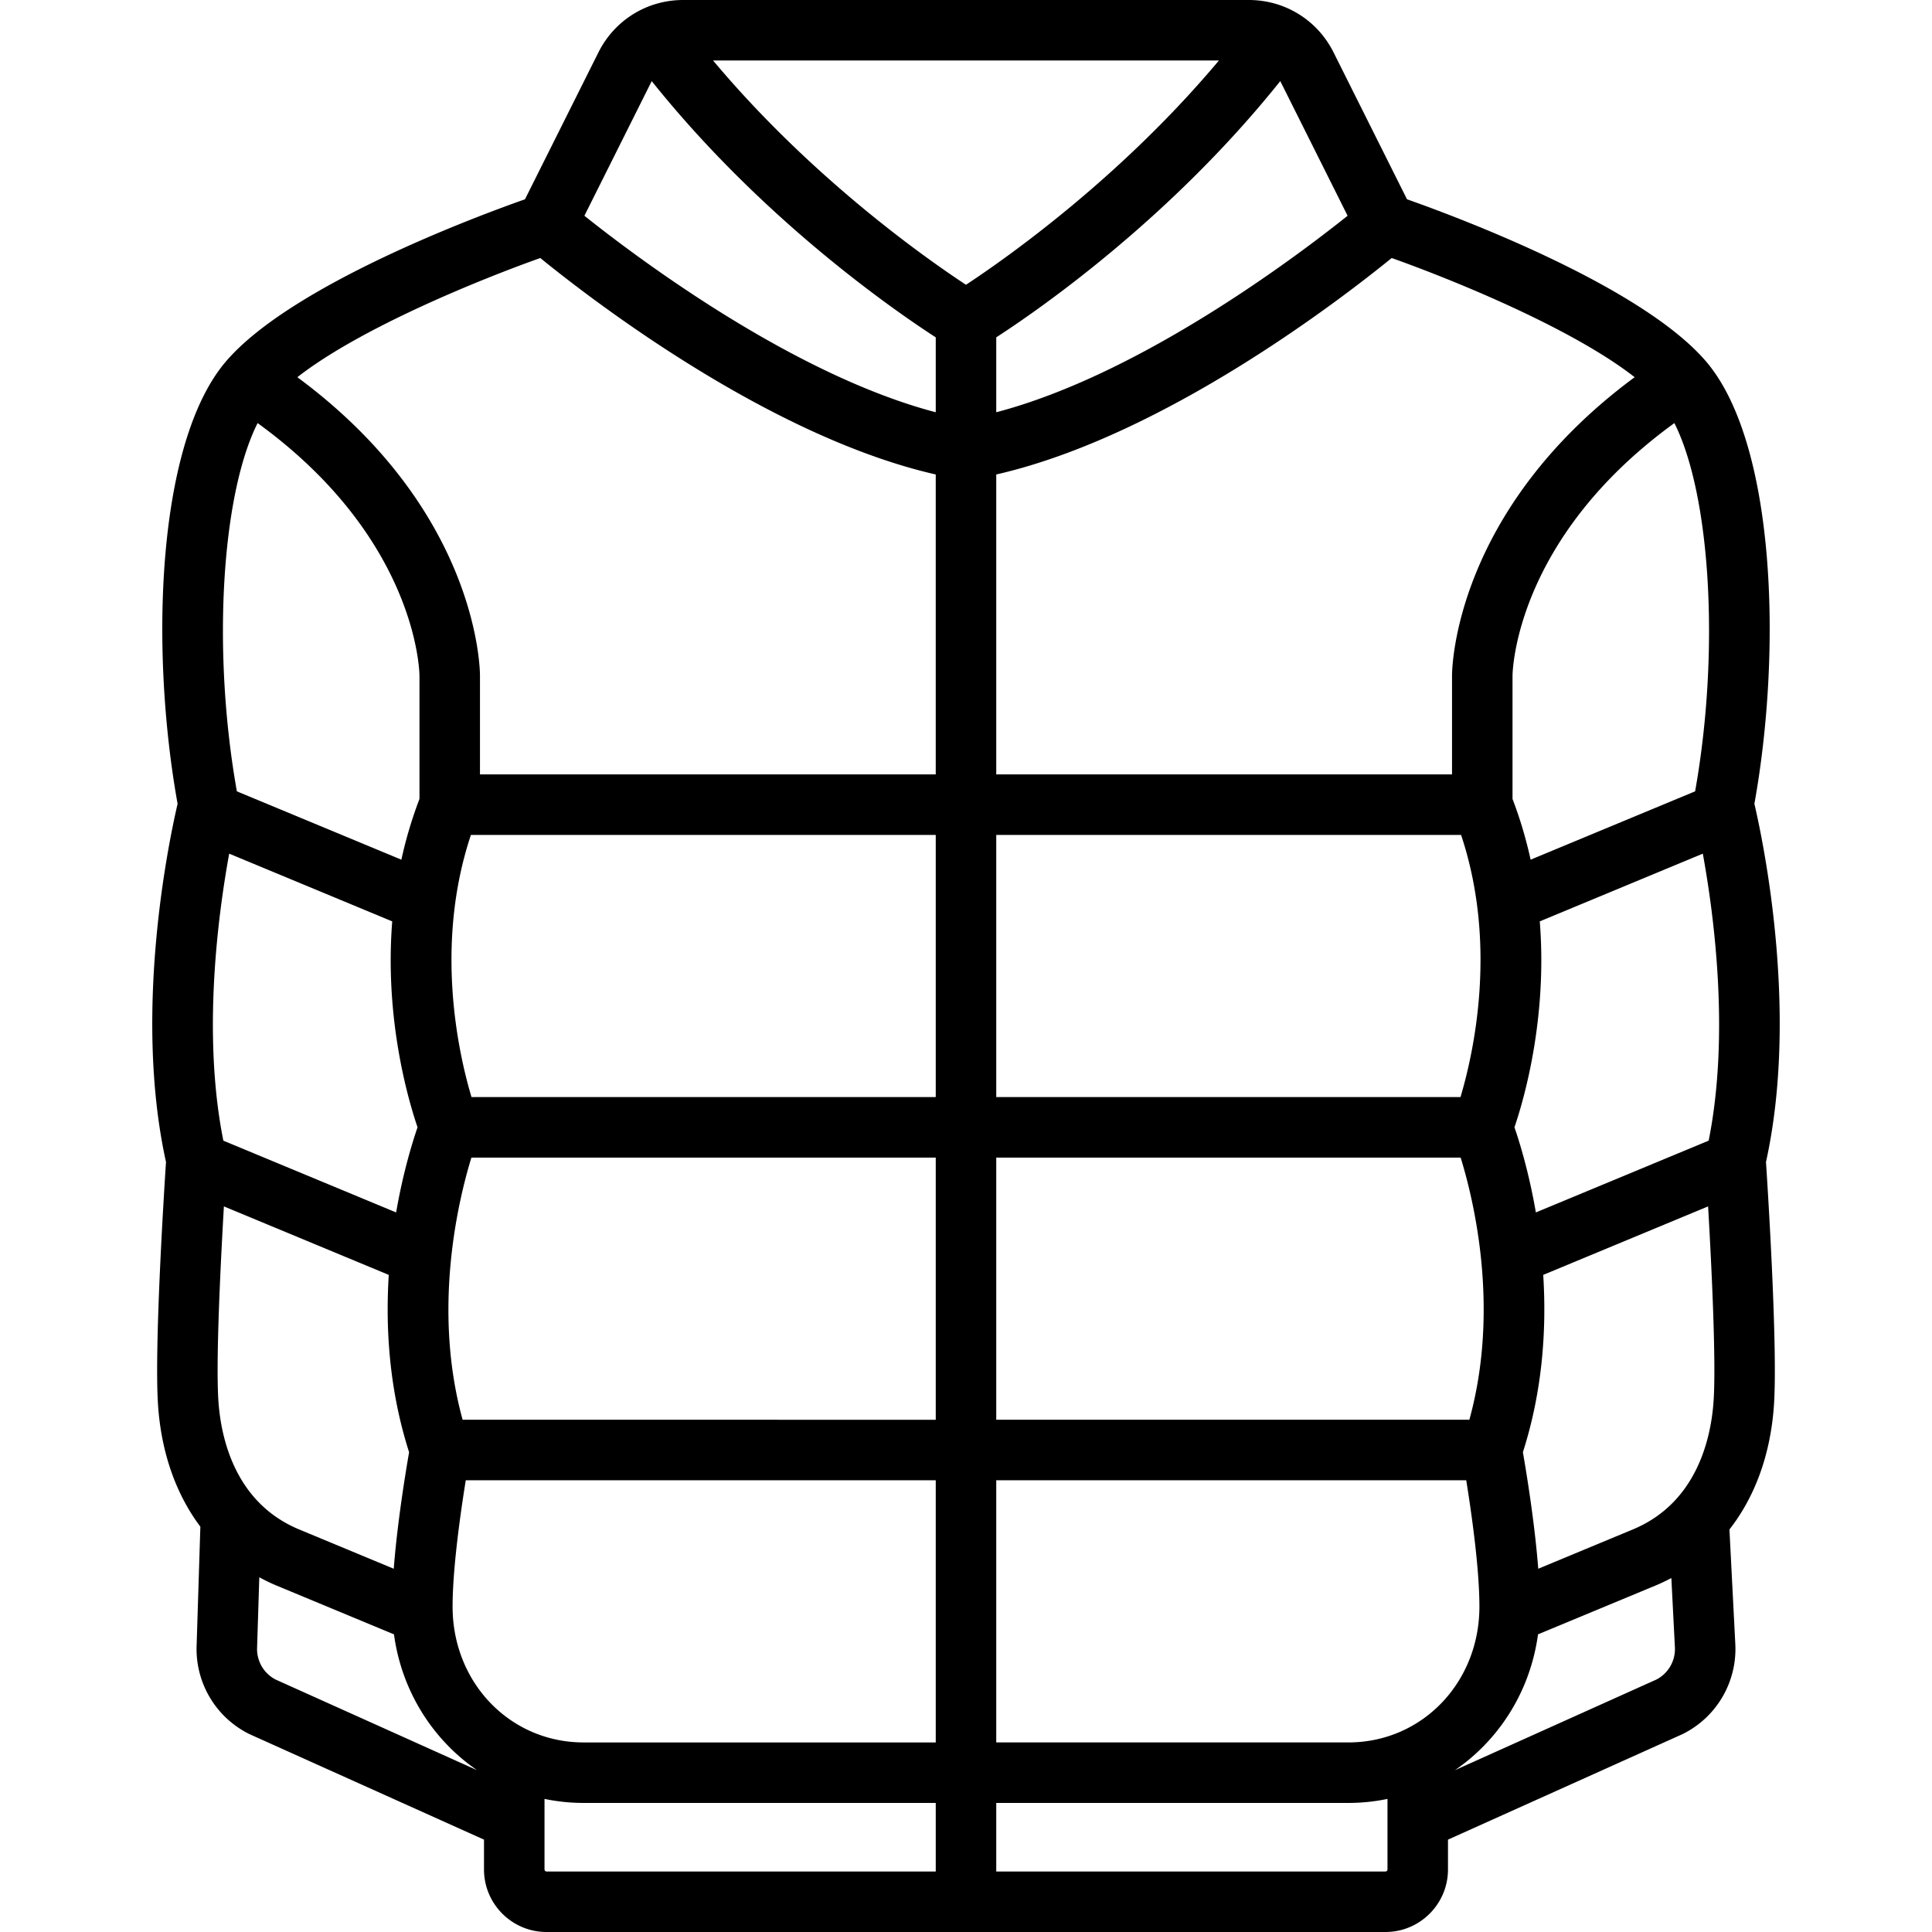 <svg xmlns="http://www.w3.org/2000/svg" viewBox="0 0 512 512"><path d="M464.932 213.02c7.439-41.37 5.48-95.992-12.892-117.327-17.325-20.121-66.121-38.28-79.168-42.879l-19.465-38.928C349.126 5.321 340.517 0 330.941 0H181.058c-9.575 0-18.185 5.321-22.467 13.885l-19.465 38.929c-13.047 4.598-61.843 22.758-79.168 42.879-18.372 21.335-20.331 75.957-12.891 117.327-2.235 9.554-11.871 55.029-3.075 94.92-.506 7.686-3.135 49.172-2.111 64.388.853 12.664 4.765 23.667 11.218 32.256l-.986 31.318a25.14 25.14 0 0 0 13.83 23.576c.1.051.203.099.306.146l62.016 27.899v7.91c0 9.136 7.432 16.568 16.568 16.568h222.33c9.136 0 16.568-7.432 16.568-16.568v-7.91l62.017-27.9a8.57 8.57 0 0 0 .306-.146c8.872-4.451 14.299-13.733 13.826-23.675l-1.56-30.472c6.796-8.693 10.919-19.965 11.796-33.001 1.024-15.216-1.605-56.702-2.111-64.388 8.798-39.892-.838-85.367-3.073-94.921zm-15.707-3.307l-43.596 18.11c-1.164-5.299-2.722-10.684-4.795-16.09v-32.646c.018-1.529.933-36.527 42.894-66.964 9.543 18.968 12.126 60.325 5.497 97.59zM433.201 99.962c-47.818 35.325-48.399 77.237-48.399 79.078v26.188H264.016v-79.486c44.363-10.122 91.537-46.563 104.797-57.365 16.158 5.741 47.75 18.568 64.388 31.585zm-46.116 206.81c3.494 11.296 10.447 40.02 2.312 69.478H264.016v-69.478h123.069zm-123.069-16.033v-69.478h123.185c9.785 29.31 3.234 58.145-.155 69.478h-123.03zm75.203-269.163c.022-.029.041-.059.063-.089l17.847 35.693c-13.82 11.041-55.044 42.094-93.113 52.073V89.4c11.512-7.462 46.121-31.47 75.203-67.824zM143.185 68.377c13.261 10.803 60.433 47.242 104.796 57.364v79.486H127.198V179.04c0-1.841-.581-43.753-48.398-79.077 16.63-13.005 48.225-25.838 64.385-31.586zM68.27 112.123c41.962 30.437 42.877 65.434 42.894 66.917v32.693a111.819 111.819 0 0 0-4.795 16.09l-43.596-18.11c-6.628-37.266-4.046-78.622 5.497-97.59zm-7.531 114.105l43.205 17.948c-2.032 25.58 4.103 46.902 6.709 54.571-1.408 4.089-3.866 12.095-5.672 22.561L59.19 302.286c-5.619-28.061-1.429-59.745 1.549-76.058zm-2.86 145.022c-.711-10.558.573-36.305 1.456-51.543l43.693 18.151c-.889 14.091.089 30.441 5.389 46.996-.887 5.076-3.12 18.581-4.07 30.878L79.285 405.32c-17.107-7.106-20.755-24.396-21.406-34.07zm15.128 73.831a9.092 9.092 0 0 1-4.874-8.489 5.47 5.47 0 0 0 .004-.128l.581-18.465c1.429.767 2.888 1.494 4.414 2.128l31.276 12.993c1.5 11.031 6.357 21.221 14.061 29.245a50.878 50.878 0 0 0 7.966 6.753l-53.428-24.037zm174.976 50.886H144.835a.535.535 0 0 1-.534-.534V476.73a50.796 50.796 0 0 0 10.362 1.066h93.321v18.171zm0-34.205h-93.321c-19.47 0-34.721-15.811-34.721-35.996 0-10.189 2.128-25.022 3.492-33.482h124.55v69.478zm0-85.511H122.602c-8.088-29.348-1.152-58.159 2.325-69.478h123.056v69.478zm0-85.512h-123.03c-3.392-11.343-9.939-40.173-.156-69.478h123.186v69.478zm0-181.487c-38.027-9.976-79.283-41.035-93.112-52.074l17.845-35.689c.022.029.041.06.064.089 29.082 36.354 63.692 60.362 75.203 67.823v19.851zm-59.011-93.219h134.053c-26.014 31.039-56.202 52.302-67.03 59.435-10.821-7.12-40.96-28.332-67.023-59.435zm178.727 479.399a.536.536 0 0 1-.534.534H264.016v-18.171h93.322c3.528 0 6.995-.365 10.361-1.066v18.703zm-10.361-33.67h-93.322v-69.478h124.55c1.364 8.456 3.492 23.279 3.492 33.482 0 20.185-15.251 35.996-34.72 35.996zm81.654-16.681l-53.432 24.038a50.96 50.96 0 0 0 7.969-6.754c7.703-8.024 12.562-18.214 14.061-29.245l31.275-12.992a49.941 49.941 0 0 0 4.061-1.931l.942 18.398a9.095 9.095 0 0 1-4.876 8.486zm15.127-73.831c-.65 9.673-4.298 26.964-21.405 34.07l-25.062 10.412c-.95-12.299-3.184-25.802-4.071-30.878 5.301-16.555 6.279-32.905 5.39-46.996l43.693-18.151c.883 15.237 2.167 40.982 1.455 51.543zm-1.309-68.964l-45.791 19.022c-1.805-10.467-4.264-18.473-5.672-22.561 2.606-7.669 8.74-28.992 6.708-54.571l43.206-17.948c2.978 16.314 7.168 47.998 1.549 76.058z"/></svg>